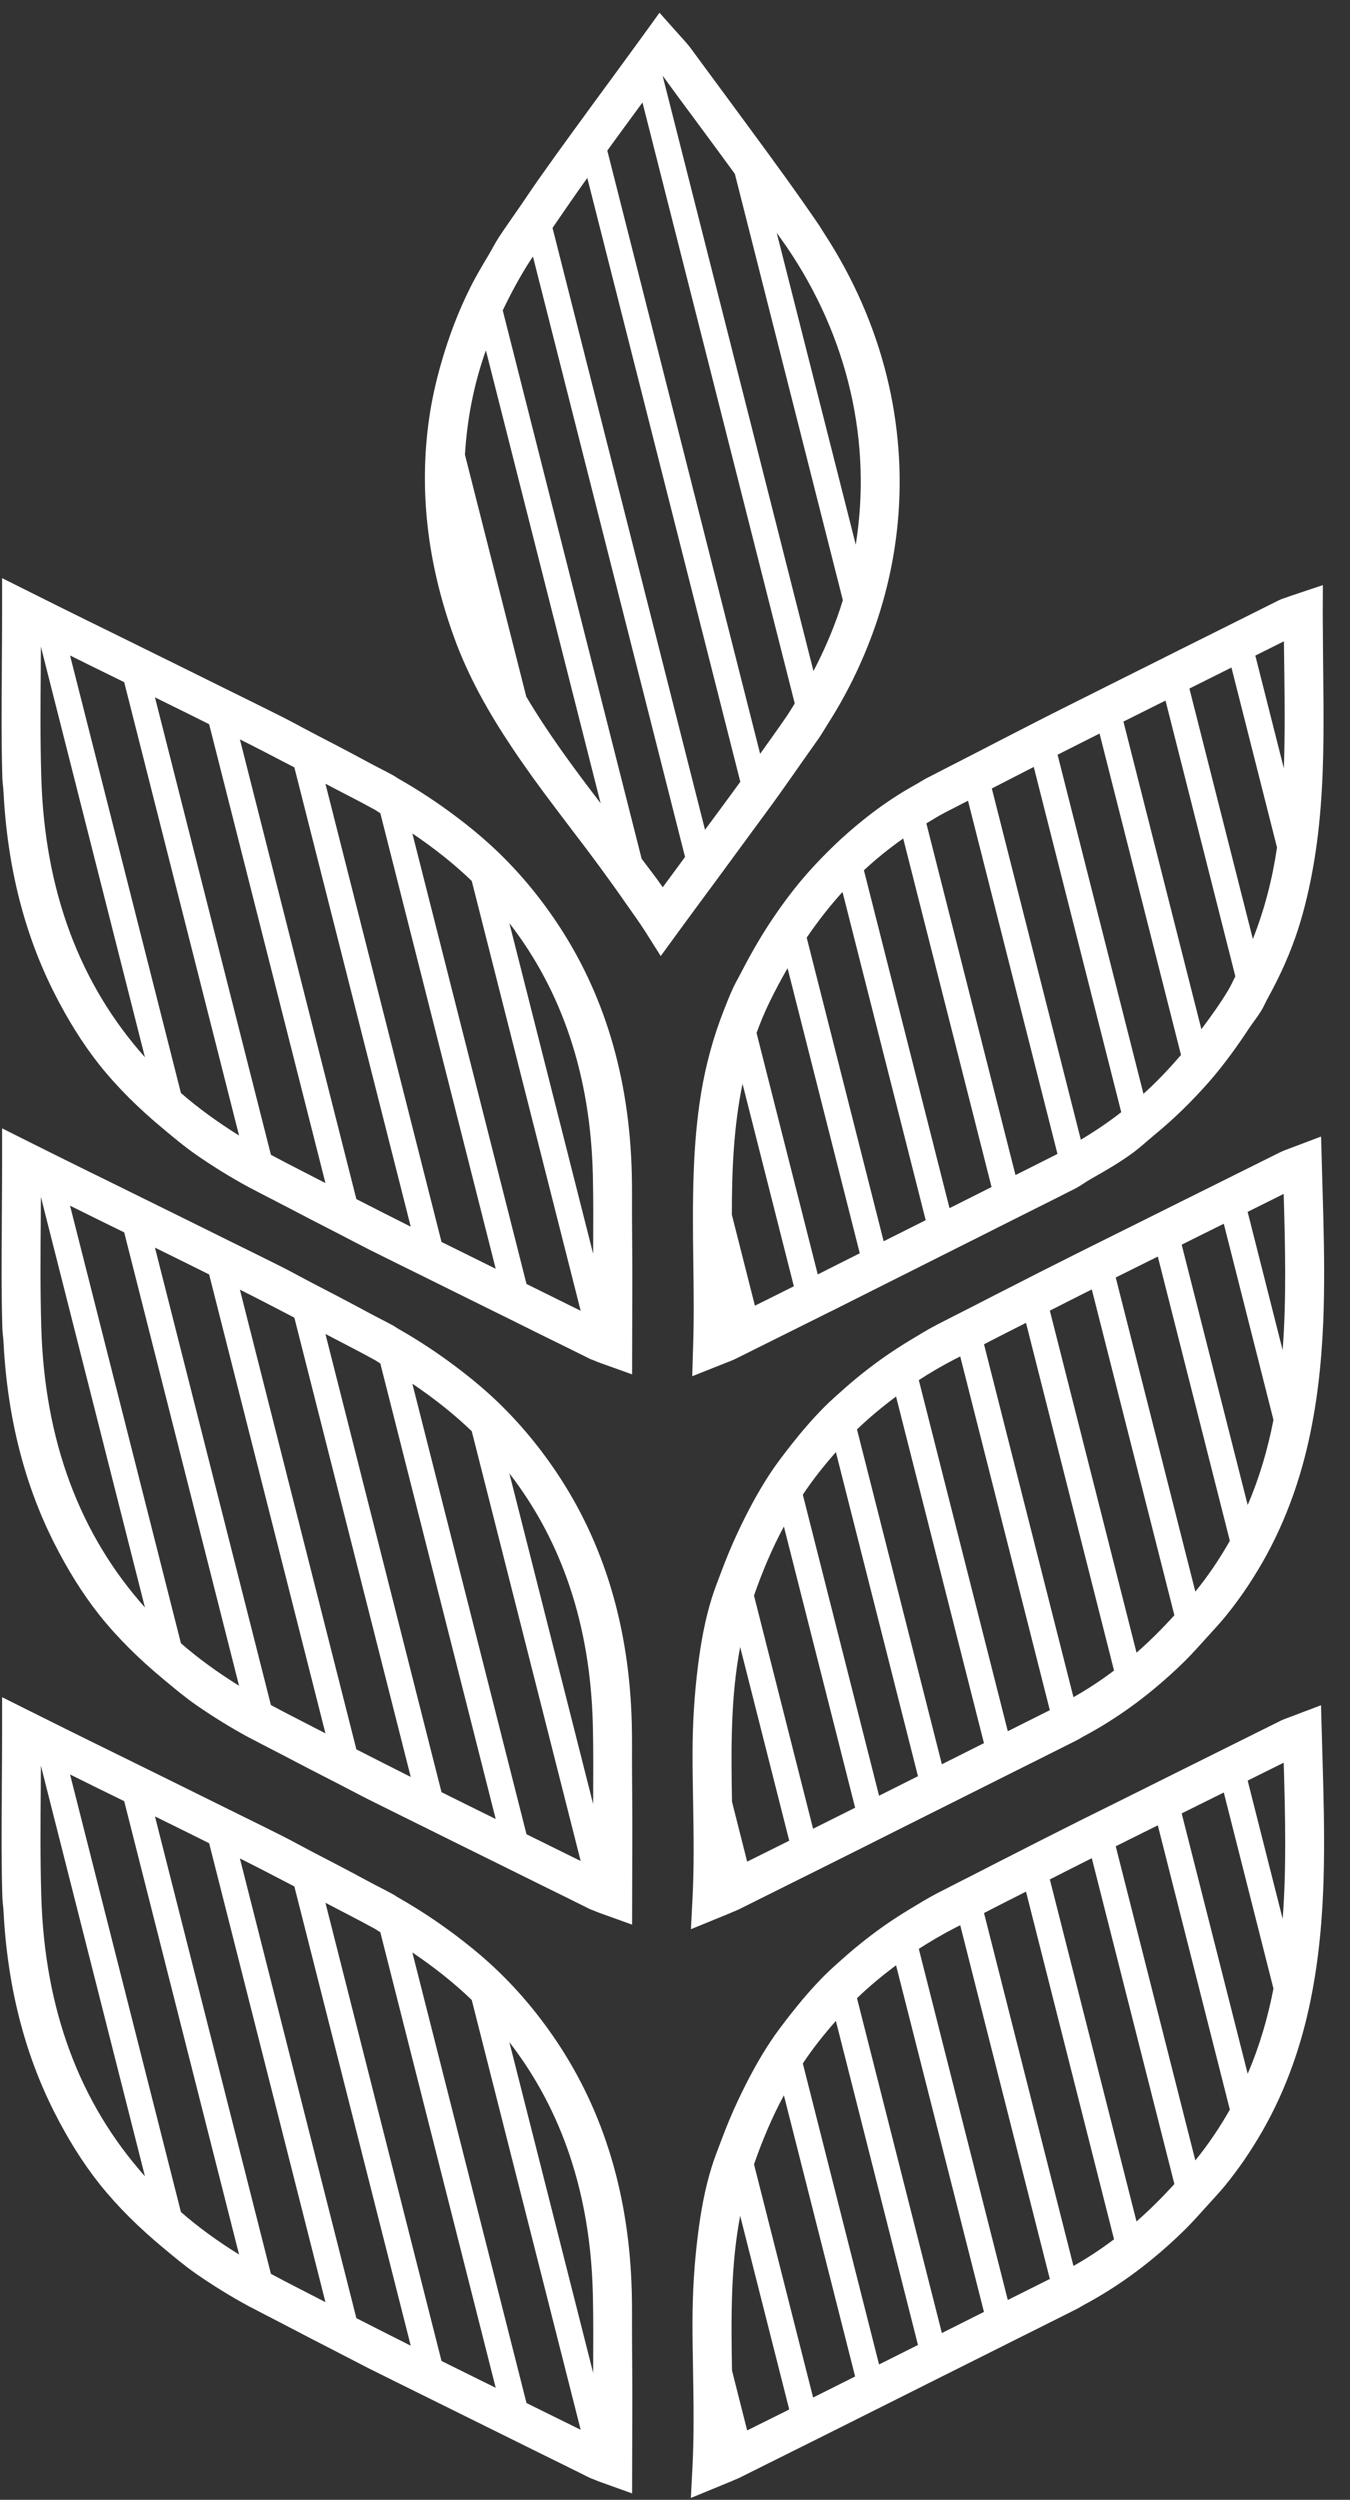 <?xml version="1.0" encoding="UTF-8" standalone="no"?>
<svg width="47px" height="87px" viewBox="0 0 47 87" version="1.1" xmlns="http://www.w3.org/2000/svg" xmlns:xlink="http://www.w3.org/1999/xlink">
    <rect x="0" y="0" width="47" height="87" fill="#333333" stroke="none"/>
    <!-- Generator: Sketch 3.8.1 (29687) - http://www.bohemiancoding.com/sketch -->
    <title>Group 2</title>
    <desc>Created with Sketch.</desc>
    <defs></defs>
    <g id="Page-1" stroke="none" stroke-width="1" fill="none" fill-rule="evenodd">
        <g id="Group-2" fill="#FFFFFF">
            <path d="M24.979,30.581 C25.056,30.477 25.137,30.367 25.214,30.262 C25.553,29.803 25.877,29.359 26.205,28.911 C26.435,28.596 26.676,28.274 26.902,27.963 C27.314,27.391 27.715,26.819 28.116,26.245 C28.247,26.057 28.382,25.875 28.512,25.685 C28.613,25.537 28.701,25.385 28.796,25.233 C29.227,24.561 29.603,23.87 29.921,23.165 C30.137,22.69 30.328,22.208 30.494,21.722 C30.886,20.572 31.14,19.395 31.253,18.21 C31.581,14.761 30.73,11.247 28.698,8.129 C28.631,8.028 28.572,7.922 28.503,7.821 C27.737,6.699 26.932,5.595 26.131,4.508 C25.876,4.16 25.617,3.806 25.364,3.465 C25.141,3.165 24.921,2.864 24.699,2.564 C24.49,2.282 24.281,1.999 24.075,1.717 C23.971,1.573 23.853,1.439 23.704,1.278 L22.96,0.443 L22.629,0.903 L22.464,1.131 C22.287,1.377 22.11,1.614 21.934,1.858 C21.566,2.361 21.202,2.863 20.836,3.358 C20.794,3.416 20.751,3.476 20.708,3.532 C20.478,3.846 20.246,4.168 20.013,4.485 C19.602,5.047 19.198,5.609 18.793,6.182 C18.56,6.512 18.336,6.847 18.109,7.18 C17.86,7.543 17.601,7.901 17.361,8.269 C17.232,8.468 17.132,8.672 17.012,8.872 C16.785,9.253 16.557,9.634 16.366,10.021 C15.942,10.868 15.622,11.731 15.37,12.604 C15.18,13.259 15.031,13.919 14.937,14.588 C14.591,17.03 14.864,19.554 15.796,22.145 C16.302,23.556 17.03,24.829 17.839,26.037 C18.302,26.729 18.789,27.399 19.287,28.056 C19.511,28.351 19.733,28.649 19.956,28.94 C20.577,29.749 21.199,30.589 21.795,31.448 C22.023,31.774 22.258,32.094 22.469,32.428 L23.003,33.273 L23.147,33.076 L23.591,32.466 C23.824,32.146 24.049,31.841 24.28,31.528 C24.515,31.212 24.748,30.893 24.979,30.581 L24.979,30.581 Z M27.384,8.586 C29.554,11.766 30.356,15.425 29.793,18.956 L27.041,8.102 C27.153,8.264 27.272,8.424 27.384,8.586 L27.384,8.586 Z M24.275,4.271 C24.708,4.855 25.146,5.453 25.584,6.051 L29.344,20.889 C29.086,21.729 28.74,22.553 28.321,23.356 L23.068,2.633 C23.467,3.182 23.871,3.726 24.275,4.271 L24.275,4.271 Z M21.929,4.164 C22.075,3.965 22.221,3.766 22.368,3.566 L27.669,24.483 C27.576,24.629 27.49,24.777 27.392,24.921 C27.091,25.362 26.775,25.798 26.464,26.235 L21.143,5.241 C21.406,4.882 21.658,4.529 21.929,4.164 L21.929,4.164 Z M20.447,6.193 L25.774,27.208 C25.375,27.757 24.962,28.318 24.545,28.879 L19.236,7.932 C19.633,7.353 20.033,6.769 20.447,6.193 L20.447,6.193 Z M18.322,24.245 L16.187,15.825 C16.261,14.592 16.494,13.378 16.916,12.192 L20.911,27.956 C19.967,26.724 19.076,25.517 18.322,24.245 L18.322,24.245 Z M23.073,30.879 C22.838,30.534 22.584,30.219 22.338,29.885 L17.503,10.803 C17.792,10.198 18.114,9.598 18.498,9.008 C18.517,8.981 18.535,8.955 18.554,8.927 L23.85,29.825 C23.592,30.174 23.336,30.522 23.073,30.879 L23.073,30.879 Z" id="Shape"></path>
            <path d="M29.707,28.823 C29.446,29.044 29.191,29.276 28.945,29.517 C28.493,29.959 28.058,30.427 27.655,30.936 C27.415,31.24 27.182,31.558 26.959,31.886 C26.542,32.495 26.161,33.152 25.805,33.843 C25.718,34.01 25.626,34.171 25.542,34.343 C25.413,34.613 25.31,34.885 25.201,35.158 C24.825,36.114 24.568,37.078 24.408,38.049 C24.261,38.946 24.187,39.846 24.153,40.744 C24.113,41.798 24.123,42.849 24.137,43.889 C24.15,44.877 24.164,45.869 24.131,46.862 L24.122,47.135 L24.1,47.896 L24.296,47.818 L25.28,47.427 C25.421,47.374 25.522,47.333 25.623,47.283 L25.79,47.2 L26.623,46.785 L27.977,46.111 L28.809,45.696 L29,45.603 C29.425,45.391 29.849,45.174 30.274,44.962 C30.551,44.824 30.828,44.684 31.105,44.545 C31.593,44.301 32.079,44.054 32.568,43.81 C32.845,43.671 33.123,43.532 33.399,43.392 C33.887,43.149 34.375,42.904 34.861,42.657 C35.139,42.518 35.417,42.38 35.694,42.24 C36.18,41.993 36.672,41.754 37.156,41.505 C37.239,41.462 37.323,41.423 37.405,41.38 C37.604,41.279 37.782,41.145 37.975,41.033 C38.463,40.758 38.948,40.478 39.401,40.15 C39.672,39.956 39.918,39.724 40.176,39.511 C40.641,39.127 41.089,38.719 41.513,38.278 C41.763,38.019 42.009,37.754 42.245,37.473 C42.681,36.954 43.086,36.395 43.471,35.809 C43.618,35.586 43.783,35.388 43.922,35.156 C44.003,35.019 44.062,34.877 44.138,34.738 C44.57,33.957 44.924,33.165 45.186,32.36 C45.382,31.75 45.534,31.134 45.654,30.515 C45.969,28.912 46.061,27.286 46.076,25.667 C46.082,24.896 46.077,24.129 46.067,23.366 C46.061,22.877 46.058,22.386 46.055,21.894 C46.055,21.7 46.049,21.506 46.051,21.312 L46.055,20.364 L45.699,20.483 L44.953,20.732 C44.907,20.745 44.878,20.762 44.837,20.775 C44.721,20.814 44.607,20.848 44.51,20.897 C44.129,21.089 43.745,21.28 43.363,21.471 C43.087,21.608 42.809,21.747 42.532,21.886 C42.044,22.13 41.556,22.373 41.068,22.616 C41.021,22.64 40.972,22.664 40.925,22.688 C40.696,22.802 40.462,22.92 40.235,23.034 C39.752,23.276 39.26,23.522 38.772,23.765 C38.496,23.904 38.218,24.041 37.941,24.182 C37.452,24.427 36.969,24.667 36.478,24.916 C36.2,25.055 35.926,25.201 35.648,25.341 C35.162,25.589 34.676,25.84 34.19,26.092 C33.914,26.233 33.635,26.375 33.36,26.518 C32.998,26.706 32.63,26.889 32.269,27.078 C32.144,27.142 32.029,27.22 31.906,27.288 C31.631,27.444 31.356,27.603 31.093,27.778 C30.607,28.097 30.148,28.447 29.707,28.823 L29.707,28.823 Z M26.282,45.441 L25.479,42.275 C25.477,40.714 25.546,39.196 25.851,37.718 L27.638,44.766 L26.282,45.441 L26.282,45.441 Z M28.47,44.354 L26.339,35.949 C26.464,35.608 26.603,35.265 26.766,34.928 C26.972,34.498 27.192,34.09 27.419,33.695 L29.933,43.617 C29.444,43.861 28.957,44.109 28.47,44.354 L28.47,44.354 Z M30.764,43.199 L28.085,32.632 C28.475,32.061 28.889,31.529 29.332,31.042 L32.228,42.465 C31.739,42.709 31.253,42.956 30.764,43.199 L30.764,43.199 Z M44.699,22.319 C44.703,22.675 44.707,23.03 44.713,23.384 C44.728,24.522 44.735,25.64 44.697,26.74 L43.704,22.816 C44.036,22.65 44.368,22.486 44.699,22.319 L44.699,22.319 Z M41.529,23.903 C41.976,23.679 42.424,23.456 42.873,23.232 L44.459,29.496 C44.299,30.581 44.029,31.642 43.618,32.682 L41.409,23.964 C41.448,23.945 41.49,23.923 41.529,23.903 L41.529,23.903 Z M40.577,24.381 L43.009,33.982 C42.924,34.141 42.856,34.304 42.76,34.461 C42.47,34.948 42.148,35.384 41.826,35.821 L39.112,25.113 C39.602,24.869 40.092,24.622 40.577,24.381 L40.577,24.381 Z M38.281,25.529 L41.116,36.714 C40.704,37.197 40.27,37.653 39.809,38.068 L36.819,26.266 C37.309,26.017 37.792,25.774 38.281,25.529 L38.281,25.529 Z M35.99,26.691 L39.036,38.707 C38.59,39.055 38.118,39.372 37.629,39.665 L34.53,27.441 C35.017,27.19 35.502,26.94 35.99,26.691 L35.99,26.691 Z M32.899,28.279 C33.163,28.14 33.435,28.006 33.701,27.867 L36.815,40.158 C36.805,40.162 36.797,40.168 36.788,40.174 C36.311,40.418 35.83,40.653 35.354,40.895 L32.251,28.656 C32.464,28.526 32.677,28.396 32.899,28.279 L32.899,28.279 Z M34.521,41.312 C34.034,41.558 33.546,41.803 33.057,42.047 L30.077,30.288 C30.509,29.885 30.967,29.519 31.445,29.18 L34.521,41.312 L34.521,41.312 Z" id="Shape"></path>
            <path d="M21.996,40.859 C21.914,37.455 21.017,34.538 19.374,32.092 C18.715,31.109 17.944,30.194 17.036,29.371 C16.663,29.032 16.265,28.71 15.851,28.399 C15.235,27.937 14.58,27.502 13.872,27.1 C13.815,27.068 13.766,27.028 13.708,26.996 C13.404,26.828 13.09,26.676 12.786,26.51 C12.156,26.17 11.52,25.837 10.881,25.507 C10.521,25.32 10.164,25.12 9.8,24.937 C9.168,24.618 8.543,24.313 7.913,24.002 C7.557,23.826 7.199,23.648 6.843,23.472 C6.489,23.299 6.128,23.116 5.775,22.944 C5.503,22.811 5.232,22.675 4.959,22.542 C4.601,22.366 4.245,22.189 3.888,22.014 C3.34,21.744 2.79,21.477 2.245,21.204 L2,21.083 L0.928,20.548 L0.073,20.121 L0.073,21.215 C0.073,21.881 0.068,22.527 0.064,23.159 C0.063,23.322 0.063,23.475 0.062,23.637 C0.053,24.807 0.048,25.944 0.082,27.075 C0.087,27.247 0.115,27.403 0.123,27.573 C0.259,30.203 0.861,32.537 1.901,34.582 C2.347,35.46 2.856,36.295 3.464,37.063 C4.107,37.867 4.856,38.6 5.678,39.282 C6.055,39.596 6.43,39.912 6.846,40.2 C7.423,40.598 8.027,40.975 8.674,41.324 C8.716,41.346 8.756,41.367 8.798,41.388 C9.154,41.578 9.52,41.76 9.878,41.948 C10.509,42.279 11.14,42.607 11.776,42.931 C12.137,43.116 12.493,43.307 12.854,43.489 C13.485,43.806 14.11,44.111 14.74,44.423 C15.097,44.601 15.454,44.777 15.81,44.953 C16.186,45.138 16.567,45.329 16.94,45.512 C17.192,45.637 17.445,45.763 17.698,45.886 C18.055,46.064 18.411,46.24 18.768,46.418 C19.357,46.707 19.948,46.997 20.533,47.289 C20.567,47.307 20.615,47.321 20.651,47.336 C20.73,47.369 20.805,47.401 20.905,47.437 L21.687,47.717 L22.006,47.832 L22.014,44.953 C22.019,44.112 22.008,43.288 22.004,42.46 C22,41.929 22.01,41.389 21.996,40.859 L21.996,40.859 Z M1.437,27.035 C1.399,25.767 1.408,24.498 1.42,23.169 C1.421,22.949 1.422,22.726 1.423,22.502 L5.046,36.795 C2.775,34.25 1.549,30.995 1.437,27.035 L1.437,27.035 Z M6.299,38.04 L2.439,22.812 C3.065,23.124 3.694,23.434 4.324,23.741 L8.323,39.52 C7.594,39.064 6.912,38.574 6.299,38.04 L6.299,38.04 Z M9.432,40.19 L5.395,24.27 C6.019,24.575 6.651,24.892 7.281,25.204 L11.33,41.174 C10.696,40.846 10.056,40.525 9.432,40.19 L9.432,40.19 Z M12.407,41.732 L8.352,25.732 C8.989,26.05 9.615,26.379 10.248,26.707 L14.3,42.692 C13.666,42.376 13.041,42.054 12.407,41.732 L12.407,41.732 Z M15.371,43.223 L11.33,27.276 C11.904,27.579 12.488,27.87 13.051,28.182 C13.12,28.22 13.175,28.265 13.241,28.301 L17.258,44.157 C16.635,43.85 16.001,43.534 15.371,43.223 L15.371,43.223 Z M18.33,44.686 L14.356,29.006 C15.11,29.515 15.805,30.062 16.424,30.66 L20.216,45.619 C19.586,45.307 18.958,44.996 18.33,44.686 L18.33,44.686 Z M17.733,32.125 C19.573,34.503 20.557,37.428 20.64,40.89 C20.662,41.8 20.654,42.719 20.651,43.638 L17.733,32.125 L17.733,32.125 Z" id="Shape"></path>
            <path d="M21.996,60.01 C21.914,56.606 21.017,53.689 19.374,51.242 C18.715,50.259 17.944,49.345 17.036,48.52 C16.663,48.182 16.265,47.861 15.851,47.549 C15.235,47.087 14.58,46.652 13.872,46.249 C13.815,46.218 13.766,46.178 13.708,46.145 C13.404,45.977 13.09,45.826 12.786,45.66 C12.156,45.32 11.52,44.986 10.881,44.657 C10.521,44.47 10.164,44.27 9.8,44.087 C9.168,43.768 8.543,43.463 7.913,43.152 C7.557,42.976 7.199,42.797 6.843,42.622 C6.489,42.449 6.128,42.266 5.775,42.095 C5.503,41.961 5.232,41.826 4.959,41.692 C4.601,41.516 4.245,41.339 3.888,41.164 C3.34,40.894 2.79,40.627 2.245,40.354 L2,40.233 L0.928,39.698 L0.073,39.27 L0.073,40.365 C0.073,41.031 0.068,41.677 0.064,42.31 C0.063,42.473 0.063,42.626 0.062,42.788 C0.053,43.957 0.048,45.095 0.082,46.225 C0.087,46.398 0.115,46.553 0.123,46.723 C0.259,49.353 0.861,51.687 1.901,53.732 C2.347,54.61 2.856,55.445 3.464,56.212 C4.107,57.017 4.856,57.749 5.678,58.432 C6.055,58.746 6.43,59.062 6.846,59.351 C7.423,59.748 8.027,60.126 8.674,60.474 C8.716,60.496 8.756,60.516 8.798,60.537 C9.154,60.727 9.52,60.909 9.878,61.098 C10.509,61.429 11.14,61.757 11.776,62.08 C12.137,62.265 12.493,62.457 12.854,62.638 C13.485,62.955 14.11,63.26 14.74,63.573 C15.097,63.75 15.454,63.927 15.81,64.104 C16.186,64.288 16.567,64.479 16.94,64.663 C17.192,64.787 17.445,64.912 17.698,65.037 C18.055,65.215 18.411,65.391 18.768,65.567 C19.357,65.857 19.948,66.147 20.533,66.44 C20.567,66.457 20.615,66.47 20.651,66.486 C20.73,66.519 20.805,66.551 20.905,66.587 L21.687,66.867 L22.006,66.982 L22.014,64.104 C22.019,63.261 22.008,62.439 22.004,61.61 C22,61.078 22.01,60.538 21.996,60.01 L21.996,60.01 Z M1.437,46.186 C1.399,44.917 1.408,43.649 1.42,42.32 C1.421,42.1 1.422,41.877 1.423,41.652 L5.046,55.944 C2.775,53.4 1.549,50.146 1.437,46.186 L1.437,46.186 Z M6.299,57.19 L2.439,41.961 C3.065,42.273 3.694,42.583 4.324,42.89 L8.323,58.669 C7.594,58.215 6.912,57.725 6.299,57.19 L6.299,57.19 Z M9.432,59.341 L5.395,43.421 C6.019,43.725 6.651,44.042 7.281,44.354 L11.33,60.325 C10.696,59.996 10.056,59.676 9.432,59.341 L9.432,59.341 Z M12.407,60.883 L8.352,44.883 C8.989,45.201 9.615,45.53 10.248,45.858 L14.3,61.842 C13.666,61.525 13.041,61.205 12.407,60.883 L12.407,60.883 Z M15.371,62.373 L11.33,46.426 C11.904,46.729 12.488,47.021 13.051,47.333 C13.12,47.37 13.175,47.415 13.241,47.452 L17.258,63.307 C16.635,63.001 16.001,62.685 15.371,62.373 L15.371,62.373 Z M18.33,63.837 L14.356,48.156 C15.11,48.666 15.805,49.212 16.424,49.81 L20.216,64.768 C19.586,64.456 18.958,64.146 18.33,63.837 L18.33,63.837 Z M17.733,51.275 C19.573,53.654 20.557,56.579 20.64,60.041 C20.662,60.951 20.654,61.87 20.651,62.789 L17.733,51.275 L17.733,51.275 Z" id="Shape"></path>
            <path d="M24.054,67.141 L25.339,66.615 C25.414,66.586 25.46,66.563 25.518,66.538 C25.585,66.51 25.664,66.48 25.723,66.451 L26.355,66.136 L27.819,65.406 L28.629,65.003 C28.636,64.999 28.644,64.996 28.65,64.992 C29.139,64.749 29.626,64.503 30.114,64.26 C30.392,64.12 30.67,63.982 30.947,63.842 C31.398,63.616 31.849,63.389 32.301,63.163 C32.578,63.025 32.855,62.887 33.132,62.748 C33.62,62.502 34.108,62.26 34.597,62.013 C34.874,61.875 35.152,61.737 35.428,61.597 C35.916,61.353 36.405,61.111 36.892,60.865 C37.097,60.761 37.302,60.66 37.507,60.556 C37.579,60.519 37.648,60.471 37.719,60.433 C38.208,60.174 38.684,59.882 39.147,59.561 C39.415,59.375 39.678,59.18 39.937,58.973 C40.395,58.608 40.845,58.21 41.283,57.776 C41.532,57.527 41.776,57.254 42.02,56.982 C42.23,56.746 42.445,56.525 42.652,56.27 C42.876,55.997 43.083,55.72 43.278,55.441 C43.521,55.091 43.741,54.738 43.947,54.382 C44.381,53.626 44.729,52.852 45.009,52.066 C45.21,51.503 45.376,50.933 45.512,50.356 C45.845,48.943 46.005,47.496 46.067,46.039 C46.117,44.813 46.102,43.58 46.071,42.354 C46.06,41.97 46.05,41.588 46.039,41.207 L45.993,39.554 L45.417,39.772 L44.918,39.961 C44.782,40.01 44.672,40.05 44.564,40.104 L44.561,40.105 L43.098,40.833 L42.267,41.247 L41.076,41.839 C40.986,41.884 40.893,41.931 40.803,41.975 C40.529,42.111 40.246,42.251 39.971,42.39 C39.485,42.631 38.995,42.874 38.506,43.119 C38.228,43.257 37.952,43.394 37.672,43.534 C37.184,43.779 36.701,44.022 36.211,44.269 C35.933,44.41 35.657,44.553 35.38,44.693 C34.892,44.94 34.405,45.19 33.919,45.44 C33.644,45.581 33.365,45.72 33.09,45.862 C32.934,45.944 32.776,46.022 32.619,46.103 C32.281,46.279 31.964,46.476 31.644,46.669 C31.369,46.836 31.101,47.01 30.839,47.191 C30.357,47.527 29.898,47.886 29.462,48.268 C29.204,48.496 28.944,48.722 28.702,48.964 C28.279,49.39 27.89,49.845 27.519,50.318 C27.279,50.627 27.039,50.937 26.821,51.266 C26.397,51.908 26.029,52.599 25.691,53.318 C25.48,53.767 25.286,54.232 25.108,54.712 C24.997,55.009 24.879,55.301 24.783,55.61 C24.534,56.405 24.396,57.208 24.296,58.01 C24.171,59.005 24.114,59.999 24.111,60.989 C24.11,61.57 24.12,62.149 24.131,62.723 C24.149,63.818 24.168,64.951 24.11,66.07 L24.054,67.141 L24.054,67.141 Z M44.691,41.551 C44.745,43.408 44.788,45.226 44.655,46.988 L43.436,42.176 L44.691,41.551 L44.691,41.551 Z M41.676,43.051 L42.606,42.589 L44.335,49.415 C44.139,50.429 43.851,51.417 43.438,52.378 L41.14,43.318 C41.317,43.229 41.5,43.138 41.676,43.051 L41.676,43.051 Z M40.309,43.731 L42.817,53.624 C42.476,54.226 42.084,54.816 41.616,55.393 L38.844,44.46 C39.335,44.216 39.821,43.973 40.309,43.731 L40.309,43.731 Z M38.011,44.875 L40.886,56.215 C40.456,56.687 40.019,57.125 39.568,57.517 L36.55,45.614 C37.039,45.367 37.521,45.119 38.011,44.875 L38.011,44.875 Z M35.72,46.038 L38.785,58.139 C38.328,58.485 37.856,58.793 37.372,59.067 L34.258,46.784 C34.744,46.532 35.231,46.285 35.72,46.038 L35.72,46.038 Z M33.242,47.302 C33.304,47.27 33.367,47.239 33.43,47.207 L36.549,59.518 C36.063,59.764 35.574,60.005 35.086,60.251 L31.988,48.031 C32.39,47.771 32.808,47.527 33.242,47.302 L33.242,47.302 Z M31.196,48.602 L34.256,60.666 C33.767,60.911 33.279,61.156 32.791,61.401 L29.836,49.747 C30.26,49.338 30.718,48.96 31.196,48.602 L31.196,48.602 Z M29.101,50.537 L31.959,61.816 C31.508,62.043 31.057,62.27 30.604,62.496 L27.95,52.02 C28.298,51.493 28.688,51.007 29.101,50.537 L29.101,50.537 Z M27.291,53.127 L29.771,62.913 C29.284,63.155 28.797,63.402 28.307,63.645 L26.25,55.53 C26.545,54.682 26.887,53.875 27.291,53.127 L27.291,53.127 Z M25.769,57.32 L27.477,64.061 L26.012,64.79 L25.484,62.701 C25.451,60.837 25.438,59.056 25.769,57.32 L25.769,57.32 Z" id="Shape"></path>
            <path d="M21.996,79.804 C21.914,76.401 21.017,73.484 19.374,71.037 C18.715,70.055 17.944,69.14 17.036,68.316 C16.663,67.977 16.265,67.656 15.851,67.344 C15.235,66.882 14.58,66.447 13.872,66.044 C13.815,66.013 13.766,65.973 13.708,65.941 C13.404,65.772 13.09,65.621 12.786,65.455 C12.156,65.115 11.52,64.781 10.881,64.452 C10.521,64.264 10.164,64.065 9.8,63.882 C9.168,63.563 8.543,63.259 7.913,62.947 C7.557,62.771 7.199,62.592 6.843,62.418 C6.489,62.245 6.128,62.062 5.775,61.89 C5.503,61.756 5.232,61.621 4.959,61.488 C4.601,61.312 4.245,61.134 3.888,60.96 C3.34,60.69 2.79,60.423 2.245,60.15 L2,60.028 L0.928,59.494 L0.073,59.066 L0.073,60.161 C0.073,60.827 0.068,61.472 0.064,62.105 C0.063,62.267 0.063,62.42 0.062,62.583 C0.053,63.753 0.048,64.89 0.082,66.02 C0.087,66.193 0.115,66.348 0.123,66.518 C0.259,69.148 0.861,71.482 1.901,73.528 C2.347,74.405 2.856,75.24 3.464,76.007 C4.107,76.812 4.856,77.543 5.678,78.227 C6.055,78.54 6.43,78.857 6.846,79.146 C7.423,79.544 8.027,79.921 8.674,80.269 C8.716,80.291 8.756,80.311 8.798,80.332 C9.154,80.522 9.52,80.704 9.878,80.893 C10.509,81.224 11.14,81.552 11.776,81.876 C12.137,82.06 12.493,82.251 12.854,82.433 C13.485,82.75 14.11,83.055 14.74,83.368 C15.097,83.546 15.454,83.722 15.81,83.898 C16.186,84.083 16.567,84.274 16.94,84.457 C17.192,84.582 17.445,84.707 17.698,84.832 C18.055,85.01 18.411,85.186 18.768,85.362 C19.357,85.652 19.948,85.942 20.533,86.235 C20.567,86.252 20.615,86.266 20.651,86.281 C20.73,86.313 20.805,86.347 20.905,86.382 L21.687,86.662 L22.006,86.777 L22.014,83.898 C22.019,83.056 22.008,82.234 22.004,81.405 C22,80.873 22.01,80.334 21.996,79.804 L21.996,79.804 Z M1.437,65.98 C1.399,64.712 1.408,63.443 1.42,62.115 C1.421,61.894 1.422,61.671 1.423,61.447 L5.046,75.739 C2.775,73.195 1.549,69.94 1.437,65.98 L1.437,65.98 Z M6.299,76.984 L2.439,61.756 C3.065,62.068 3.694,62.378 4.324,62.685 L8.323,78.464 C7.594,78.01 6.912,77.521 6.299,76.984 L6.299,76.984 Z M9.432,79.136 L5.395,63.216 C6.019,63.52 6.651,63.838 7.281,64.149 L11.33,80.12 C10.696,79.791 10.056,79.471 9.432,79.136 L9.432,79.136 Z M12.407,80.678 L8.352,64.678 C8.989,64.995 9.615,65.325 10.248,65.653 L14.3,81.637 C13.666,81.32 13.041,80.999 12.407,80.678 L12.407,80.678 Z M15.371,82.168 L11.33,66.221 C11.904,66.525 12.488,66.816 13.051,67.128 C13.12,67.164 13.175,67.21 13.241,67.247 L17.258,83.102 C16.635,82.796 16.001,82.479 15.371,82.168 L15.371,82.168 Z M18.33,83.632 L14.356,67.951 C15.11,68.46 15.805,69.007 16.424,69.605 L20.216,84.563 C19.586,84.251 18.958,83.941 18.33,83.632 L18.33,83.632 Z M17.733,71.07 C19.573,73.449 20.557,76.374 20.64,79.836 C20.662,80.745 20.654,81.665 20.651,82.584 L17.733,71.07 L17.733,71.07 Z" id="Shape"></path>
            <path d="M46.037,60.999 L45.991,59.347 L45.415,59.565 L44.916,59.754 C44.78,59.803 44.67,59.844 44.562,59.897 L44.559,59.899 L43.096,60.627 L42.265,61.041 L41.074,61.633 C40.984,61.678 40.891,61.724 40.801,61.769 C40.527,61.906 40.244,62.046 39.969,62.184 C39.483,62.424 38.993,62.668 38.504,62.913 C38.226,63.05 37.95,63.187 37.67,63.326 C37.182,63.572 36.699,63.815 36.209,64.062 C35.931,64.203 35.655,64.345 35.378,64.486 C34.89,64.733 34.403,64.982 33.917,65.233 C33.642,65.374 33.363,65.512 33.088,65.654 C32.932,65.737 32.774,65.815 32.617,65.896 C32.279,66.072 31.962,66.269 31.642,66.462 C31.367,66.629 31.099,66.803 30.837,66.983 C30.355,67.32 29.896,67.68 29.46,68.061 C29.202,68.289 28.942,68.515 28.7,68.757 C28.277,69.183 27.888,69.638 27.517,70.111 C27.277,70.42 27.037,70.729 26.819,71.059 C26.395,71.701 26.027,72.392 25.689,73.11 C25.478,73.56 25.284,74.025 25.106,74.505 C24.995,74.802 24.877,75.094 24.781,75.403 C24.532,76.198 24.394,77.001 24.294,77.804 C24.169,78.797 24.112,79.792 24.109,80.783 C24.108,81.364 24.118,81.944 24.129,82.518 C24.147,83.612 24.166,84.745 24.108,85.864 L24.052,86.935 L25.337,86.407 C25.412,86.379 25.458,86.356 25.516,86.331 C25.583,86.303 25.662,86.272 25.721,86.244 L26.353,85.929 L27.817,85.199 L28.627,84.796 C28.634,84.792 28.642,84.789 28.648,84.785 C29.137,84.542 29.624,84.296 30.112,84.052 C30.39,83.913 30.668,83.775 30.945,83.635 C31.396,83.409 31.847,83.182 32.299,82.956 C32.576,82.818 32.853,82.68 33.13,82.54 C33.618,82.296 34.106,82.053 34.595,81.807 C34.872,81.668 35.15,81.53 35.426,81.39 C35.914,81.146 36.403,80.904 36.89,80.658 C37.095,80.554 37.3,80.453 37.505,80.349 C37.577,80.312 37.646,80.265 37.717,80.226 C38.206,79.966 38.682,79.675 39.145,79.354 C39.413,79.168 39.676,78.973 39.935,78.766 C40.393,78.401 40.843,78.003 41.281,77.569 C41.53,77.32 41.774,77.047 42.018,76.775 C42.228,76.539 42.443,76.318 42.65,76.064 C42.874,75.791 43.081,75.512 43.276,75.234 C43.519,74.884 43.739,74.531 43.945,74.175 C44.379,73.419 44.727,72.645 45.007,71.859 C45.208,71.296 45.374,70.726 45.51,70.149 C45.843,68.736 46.003,67.289 46.065,65.832 C46.115,64.606 46.1,63.373 46.069,62.147 C46.059,61.763 46.048,61.381 46.037,60.999 L46.037,60.999 Z M26.012,84.585 L25.484,82.496 C25.452,80.632 25.439,78.85 25.769,77.115 L27.477,83.856 L26.012,84.585 L26.012,84.585 Z M28.308,83.44 L26.251,75.324 C26.545,74.476 26.887,73.67 27.291,72.922 L29.771,82.708 C29.284,82.951 28.798,83.197 28.308,83.44 L28.308,83.44 Z M30.604,82.29 L27.95,71.814 C28.299,71.288 28.689,70.8 29.101,70.332 L31.959,81.611 C31.508,81.838 31.057,82.065 30.604,82.29 L30.604,82.29 Z M32.791,81.196 L29.836,69.542 C30.26,69.132 30.718,68.755 31.196,68.396 L34.256,80.46 C33.767,80.706 33.279,80.95 32.791,81.196 L32.791,81.196 Z M35.086,80.046 L31.988,67.826 C32.389,67.566 32.807,67.322 33.242,67.097 C33.304,67.065 33.367,67.034 33.43,67.002 L36.549,79.313 C36.062,79.559 35.574,79.8 35.086,80.046 L35.086,80.046 Z M37.372,78.861 L34.258,66.578 C34.744,66.327 35.232,66.08 35.72,65.833 L38.785,77.933 C38.328,78.279 37.856,78.588 37.372,78.861 L37.372,78.861 Z M39.567,77.312 L36.55,65.409 C37.039,65.161 37.522,64.914 38.011,64.67 L40.886,76.01 C40.456,76.481 40.019,76.919 39.567,77.312 L39.567,77.312 Z M41.615,75.188 L38.844,64.255 C39.335,64.011 39.822,63.769 40.309,63.526 L42.817,73.42 C42.476,74.021 42.083,74.611 41.615,75.188 L41.615,75.188 Z M43.438,72.172 L41.14,63.111 C41.318,63.024 41.5,62.932 41.676,62.845 L42.606,62.383 L44.335,69.208 C44.139,70.223 43.851,71.211 43.438,72.172 L43.438,72.172 Z M43.437,61.969 L44.692,61.346 C44.746,63.203 44.789,65.021 44.656,66.783 L43.437,61.969 L43.437,61.969 Z" id="Shape"></path>
        </g>
    </g>
</svg>